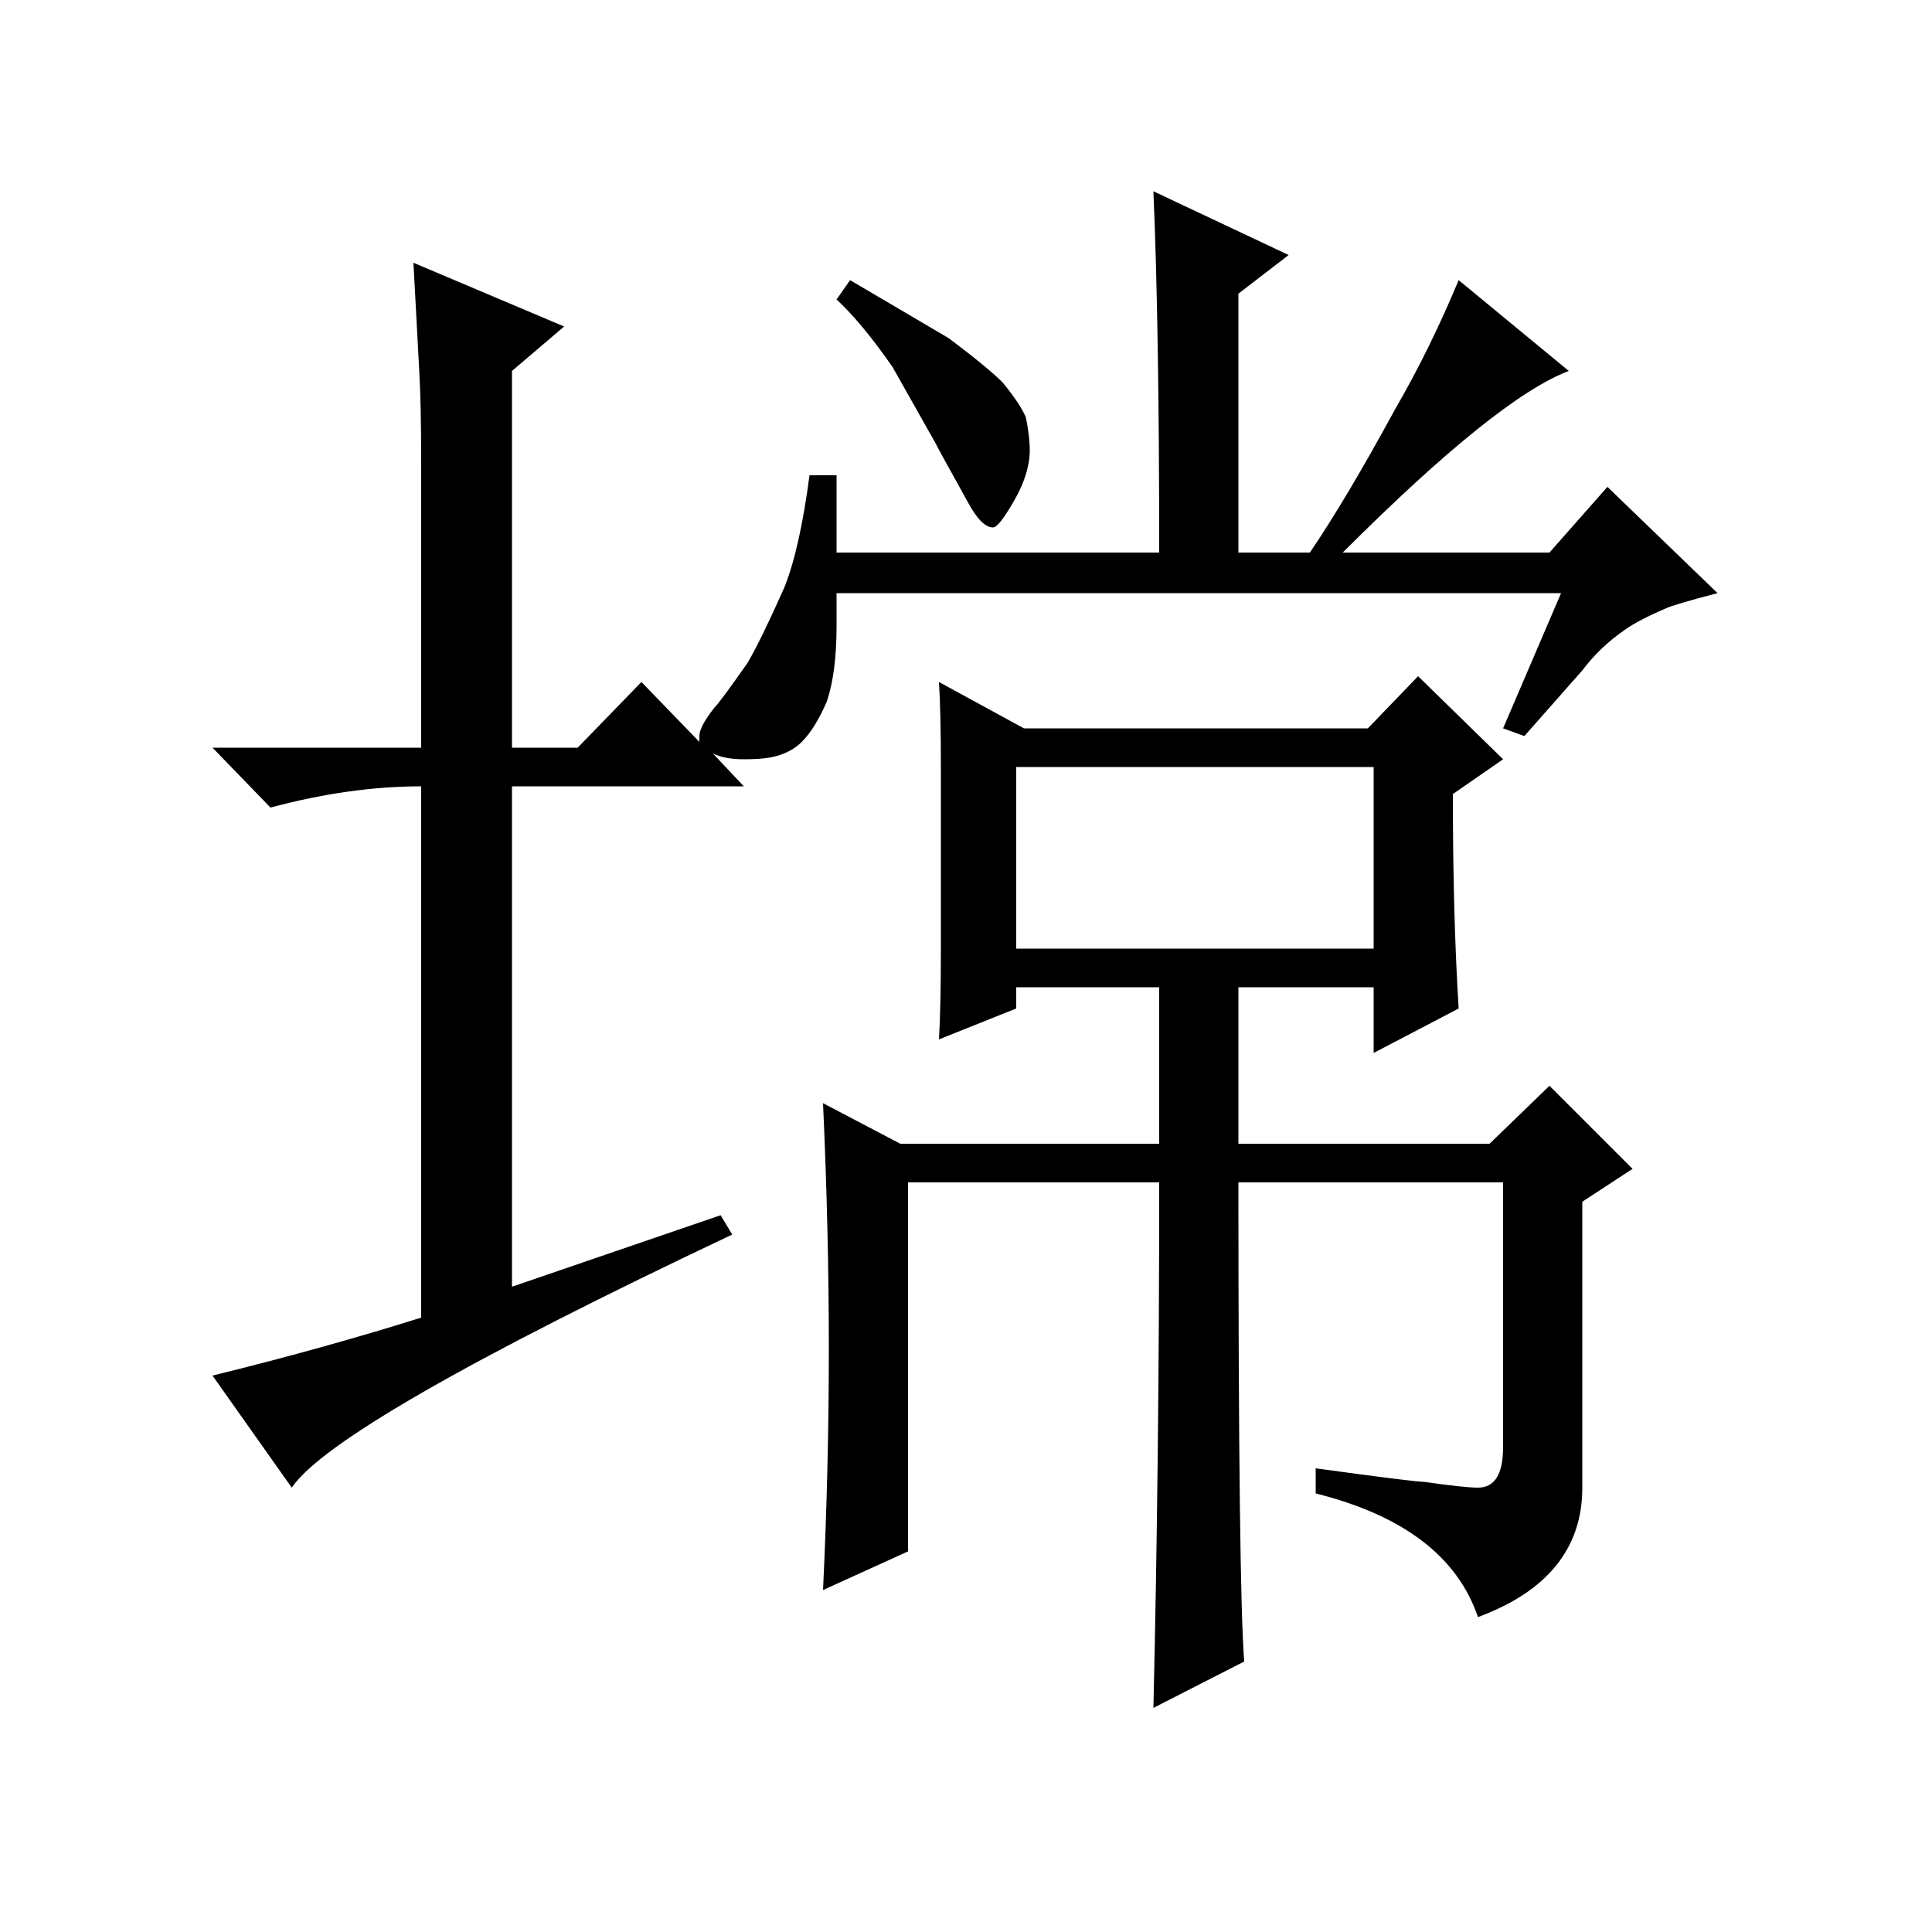 <?xml version="1.0" standalone="no"?>
<!DOCTYPE svg PUBLIC "-//W3C//DTD SVG 1.1//EN" "http://www.w3.org/Graphics/SVG/1.1/DTD/svg11.dtd" >
<svg xmlns="http://www.w3.org/2000/svg" xmlns:xlink="http://www.w3.org/1999/xlink" version="1.1" viewBox="0 -200 1000 1000">
  <g transform="matrix(1 0 0 -1 0 800)">
   <path fill="currentColor"
d="M362 616v3q0 5 8 15q3 3 17 23q7 12 19 39q8 20 13 58h14v-40h167q0 117 -3 187l70 -33l-26 -20v-134h37q19 28 44 74q18 31 33 67l57 -47q-37 -14 -117 -94h107l30 34l57 -55q-23 -6 -27 -8q-14 -6 -21 -11q-13 -9 -22 -21l-30 -34l-11 4l30 70h-375v-17q0 -24 -5 -39
q-6 -14 -13 -21q-6 -6 -16 -8q-5 -1 -14 -1q-10 0 -16 3l16 -17h-120v-259l108 37l6 -10q-205 -97 -228 -131l-41 58q57 14 108 30v275q-37 0 -78 -11l-30 31h108v147q0 31 -1 48l-3 56l78 -33l-27 -23v-195h34l33 34zM440 855l51 -30q20 -15 28 -23q9 -11 12 -18
q2 -10 2 -17q0 -12 -8 -26t-11 -14q-6 0 -13 13q-15 27 -17 31l-22 39q-16 23 -29 35zM470 388v-191l-44 -20q3 63 3 125q0 61 -3 127l40 -21h134v81h-74v-11l-40 -16q1 16 1 48v47v45q0 30 -1 45l44 -24h178l26 27l44 -43l-26 -18q0 -63 3 -111l-44 -23v34h-70v-81h130
l31 30l43 -43l-26 -17v-148q0 -47 -54 -67q-16 47 -84 64v13q51 -7 56 -7q21 -3 28 -3q13 0 13 21v137h-137q0 -210 3 -248l-47 -24q3 128 3 272h-130zM526 603v-94h185v94h-185z" />
  </g>

</svg>
